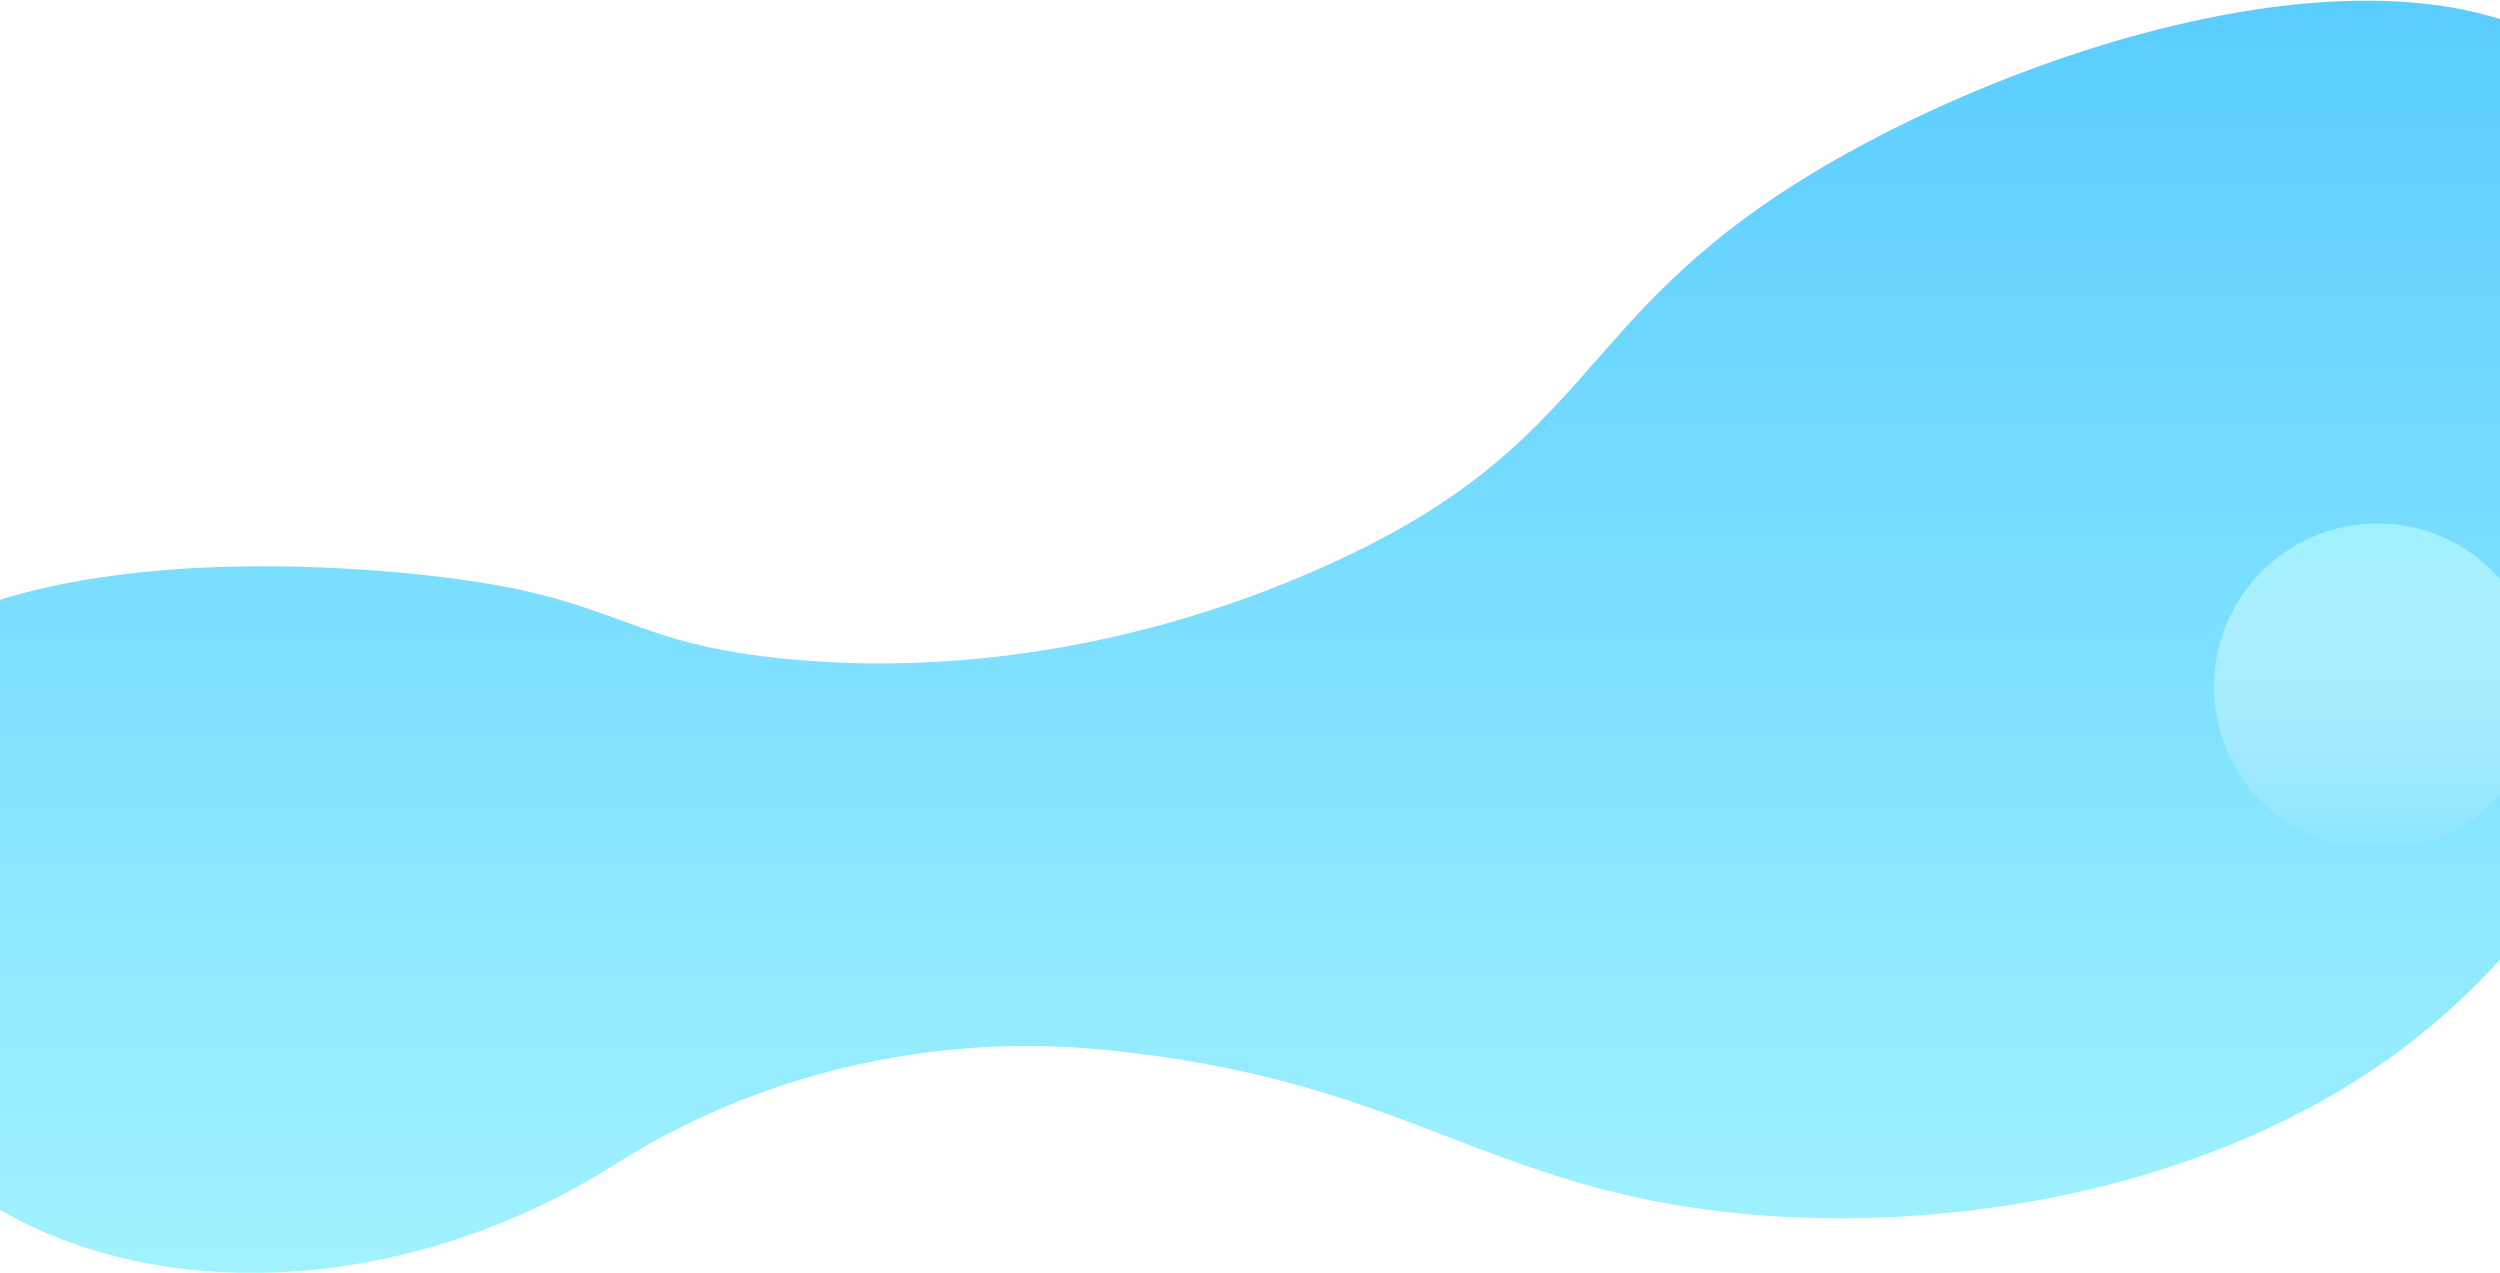 <svg width="1600" height="815" viewBox="0 0 1600 815" fill="none" xmlns="http://www.w3.org/2000/svg">
<path opacity="0.648" d="M704.995 671.718C595.015 661.137 484.555 687.505 393.925 744.975C257.735 831.342 92.195 836.366 -13.815 765.73C-114.325 698.758 -170.575 557.604 -117.815 466.503C-37.065 327.081 263.215 366.697 291.185 370.387C399.215 384.641 401.315 412.515 507.185 422.072C679.885 437.668 817.405 376.408 854.185 359.506C1020.47 283.095 1006.16 205.685 1155.19 113.777C1289.66 30.855 1529.81 -47.035 1649.19 35.797C1801.21 141.27 1756.78 506.917 1537.19 671.428C1406.79 769.121 1212.27 797.657 1062.19 769.357C937.285 745.809 879.535 689.763 711.185 672.335C709.115 672.117 707.055 671.909 704.995 671.718Z" fill="url(#paint0_linear)"/>
<circle cx="1521.5" cy="439.5" r="104.5" fill="url(#paint1_linear)"/>
<defs>
<linearGradient id="paint0_linear" x1="800.344" y1="0.438" x2="800.344" y2="814.626" gradientUnits="userSpaceOnUse">
<stop stop-color="#00B1FF"/>
<stop offset="1" stop-color="#6EEBFF"/>
</linearGradient>
<linearGradient id="paint1_linear" x1="1521.5" y1="335" x2="1521.5" y2="544" gradientUnits="userSpaceOnUse">
<stop stop-color="#9FF1FF"/>
<stop offset="1" stop-color="white" stop-opacity="0"/>
</linearGradient>
</defs>
</svg>
